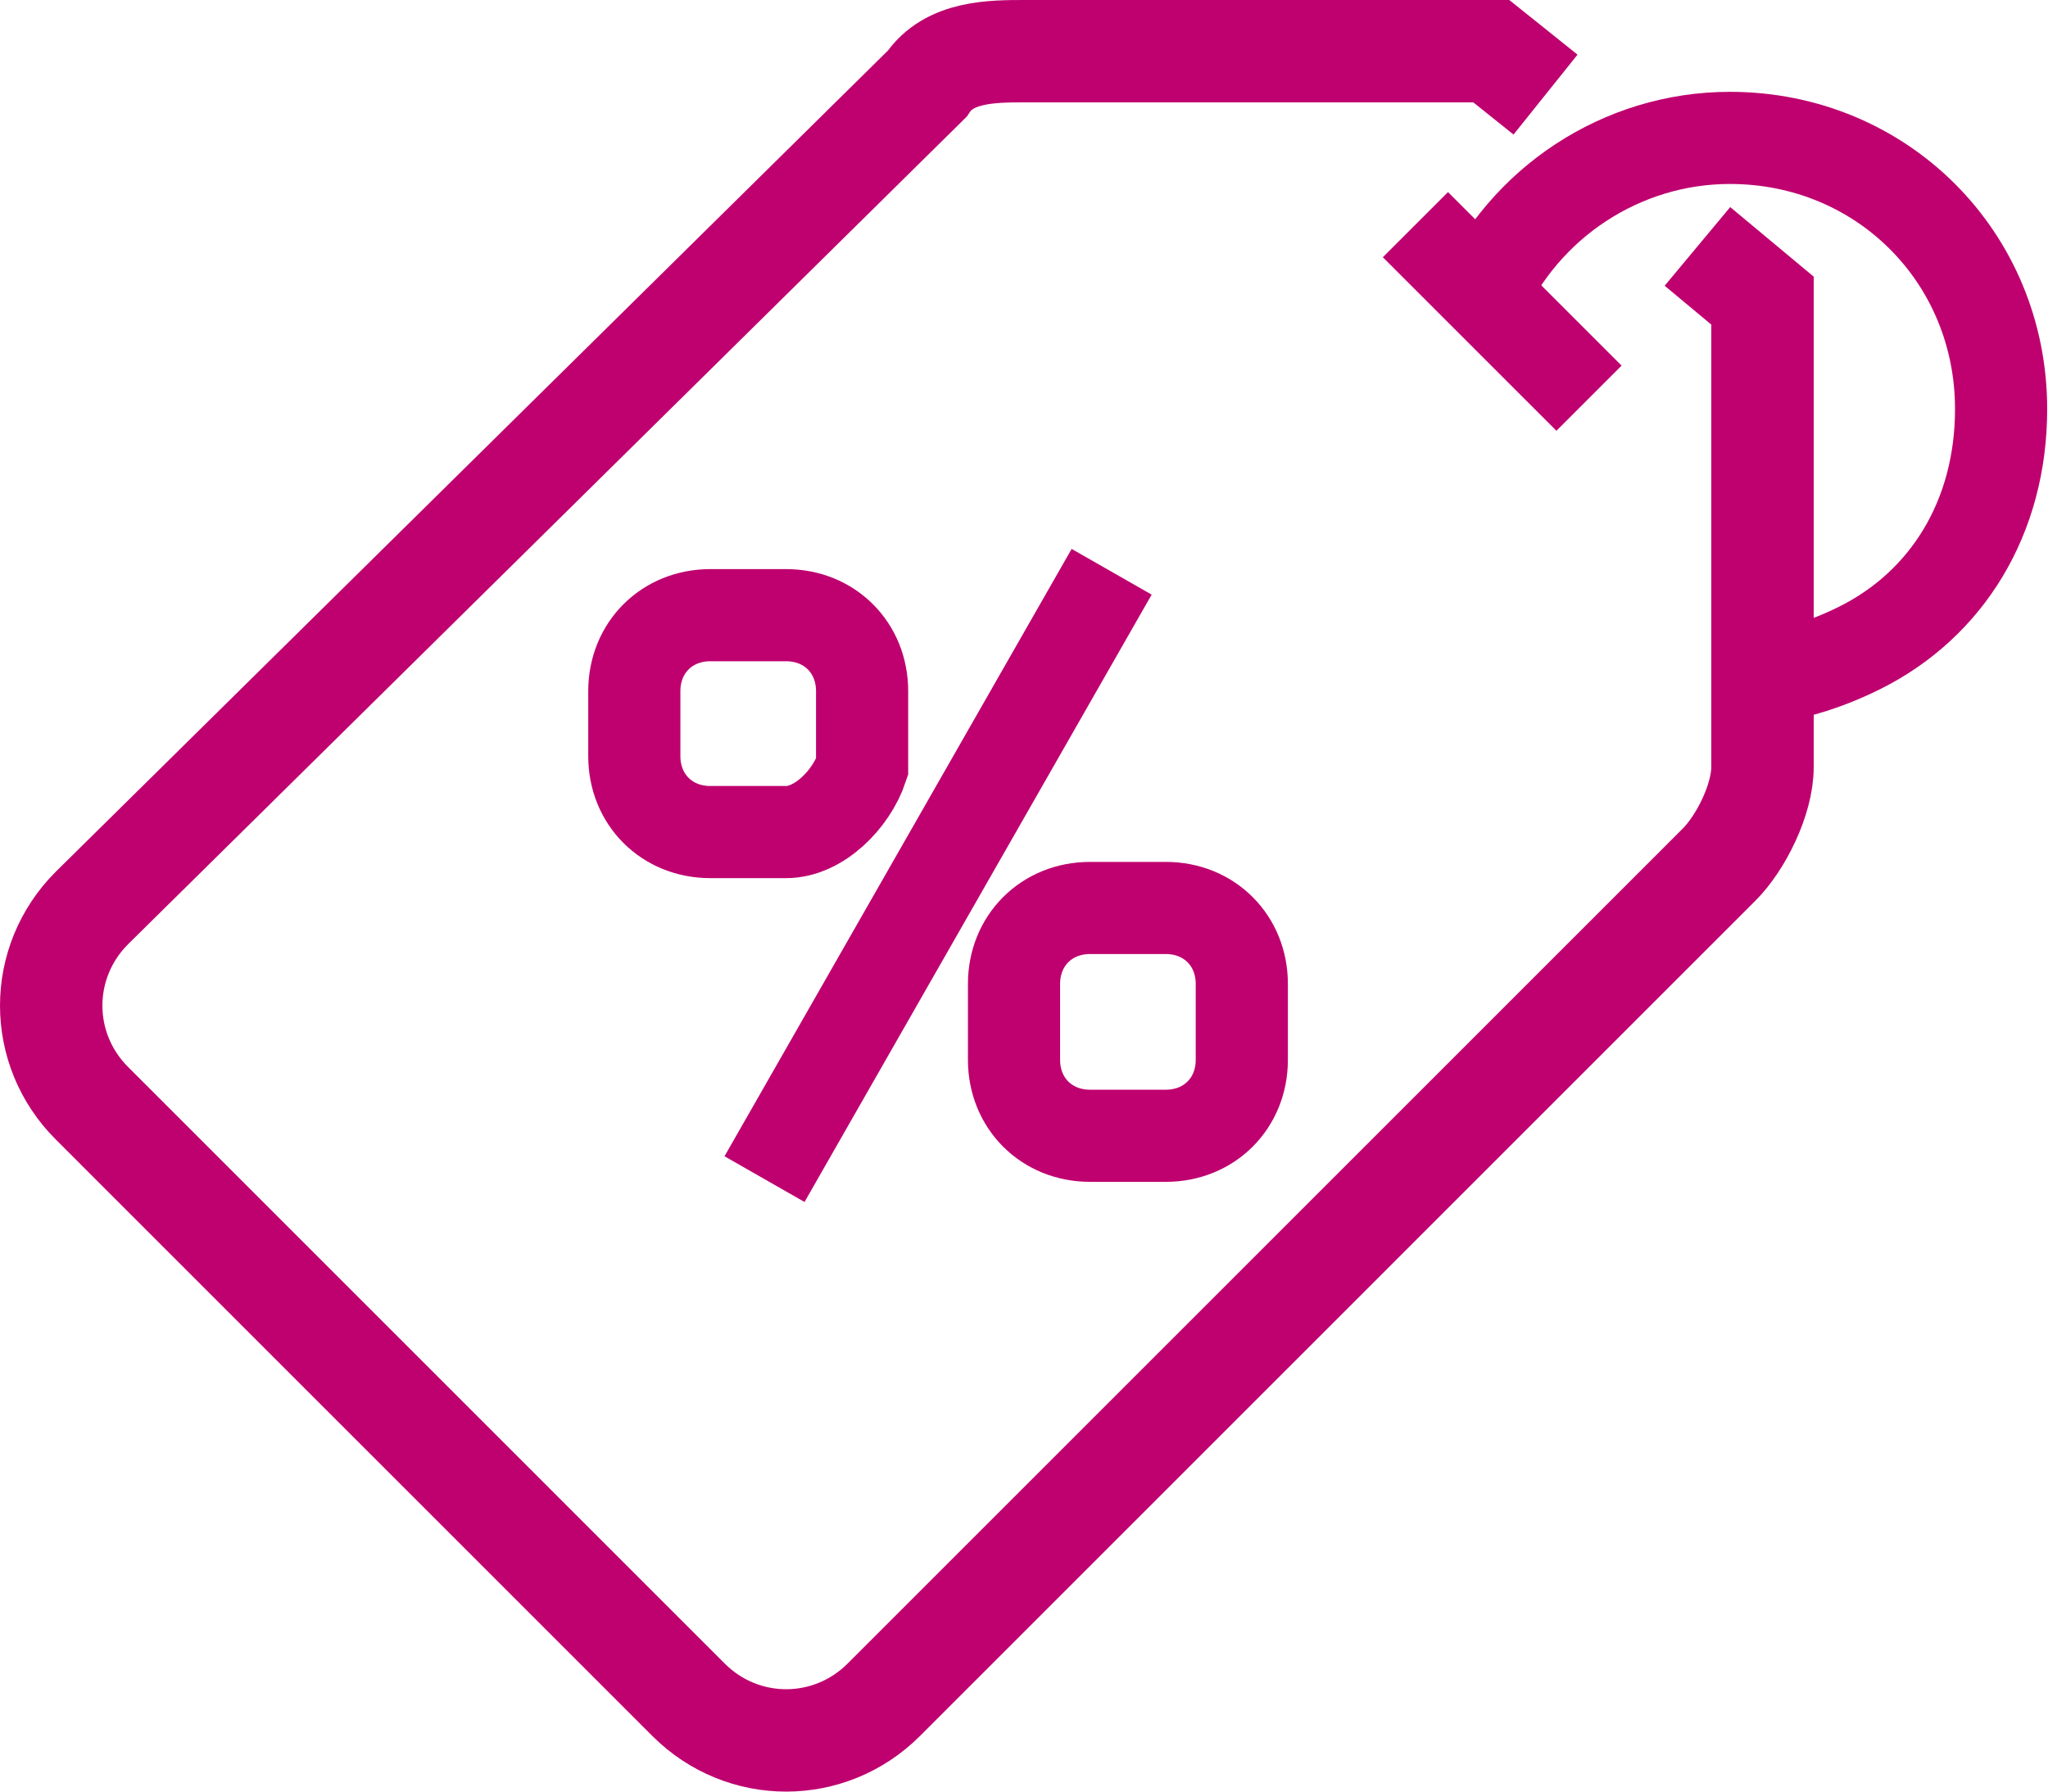 <svg width="40" height="35" viewBox="0 0 40 35" fill="none" xmlns="http://www.w3.org/2000/svg">
<path d="M30.186 1.848L29.127 1H20.016C19.38 1 18.533 1 18.109 1.636L1.795 17.738C0.735 18.798 0.735 20.493 1.795 21.552L13.448 33.206C14.507 34.265 16.202 34.265 17.262 33.206L33.576 16.891C34 16.467 34.424 15.62 34.424 14.984V5.873L33.153 4.814" stroke="#BF016F" stroke-width="2" stroke-miterlimit="10"/>
<path d="M27.645 4.389L31.035 7.779" stroke="#BF016F" stroke-width="1.8" stroke-miterlimit="10"/>
<path d="M28.914 5.873C29.762 3.966 31.669 2.694 33.787 2.694C36.754 2.694 39.084 5.025 39.084 7.991C39.084 10.11 38.025 11.805 36.33 12.653C35.482 13.076 34.635 13.288 33.787 13.288" stroke="#BF016F" stroke-width="1.8" stroke-miterlimit="10"/>
<path d="M15.355 16.255H13.872C13.024 16.255 12.389 15.62 12.389 14.772V13.501C12.389 12.653 13.024 12.018 13.872 12.018H15.355C16.203 12.018 16.838 12.653 16.838 13.501V14.984C16.626 15.62 15.991 16.255 15.355 16.255Z" stroke="#BF016F" stroke-width="1.8" stroke-miterlimit="10"/>
<path d="M22.771 22.188H21.288C20.44 22.188 19.805 21.552 19.805 20.705V19.221C19.805 18.374 20.44 17.738 21.288 17.738H22.771C23.619 17.738 24.254 18.374 24.254 19.221V20.705C24.254 21.552 23.619 22.188 22.771 22.188Z" stroke="#BF016F" stroke-width="1.8" stroke-miterlimit="10"/>
<path d="M14.932 23.035L21.712 11.17" stroke="#BF016F" stroke-width="1.8" stroke-miterlimit="10"/>
</svg>

